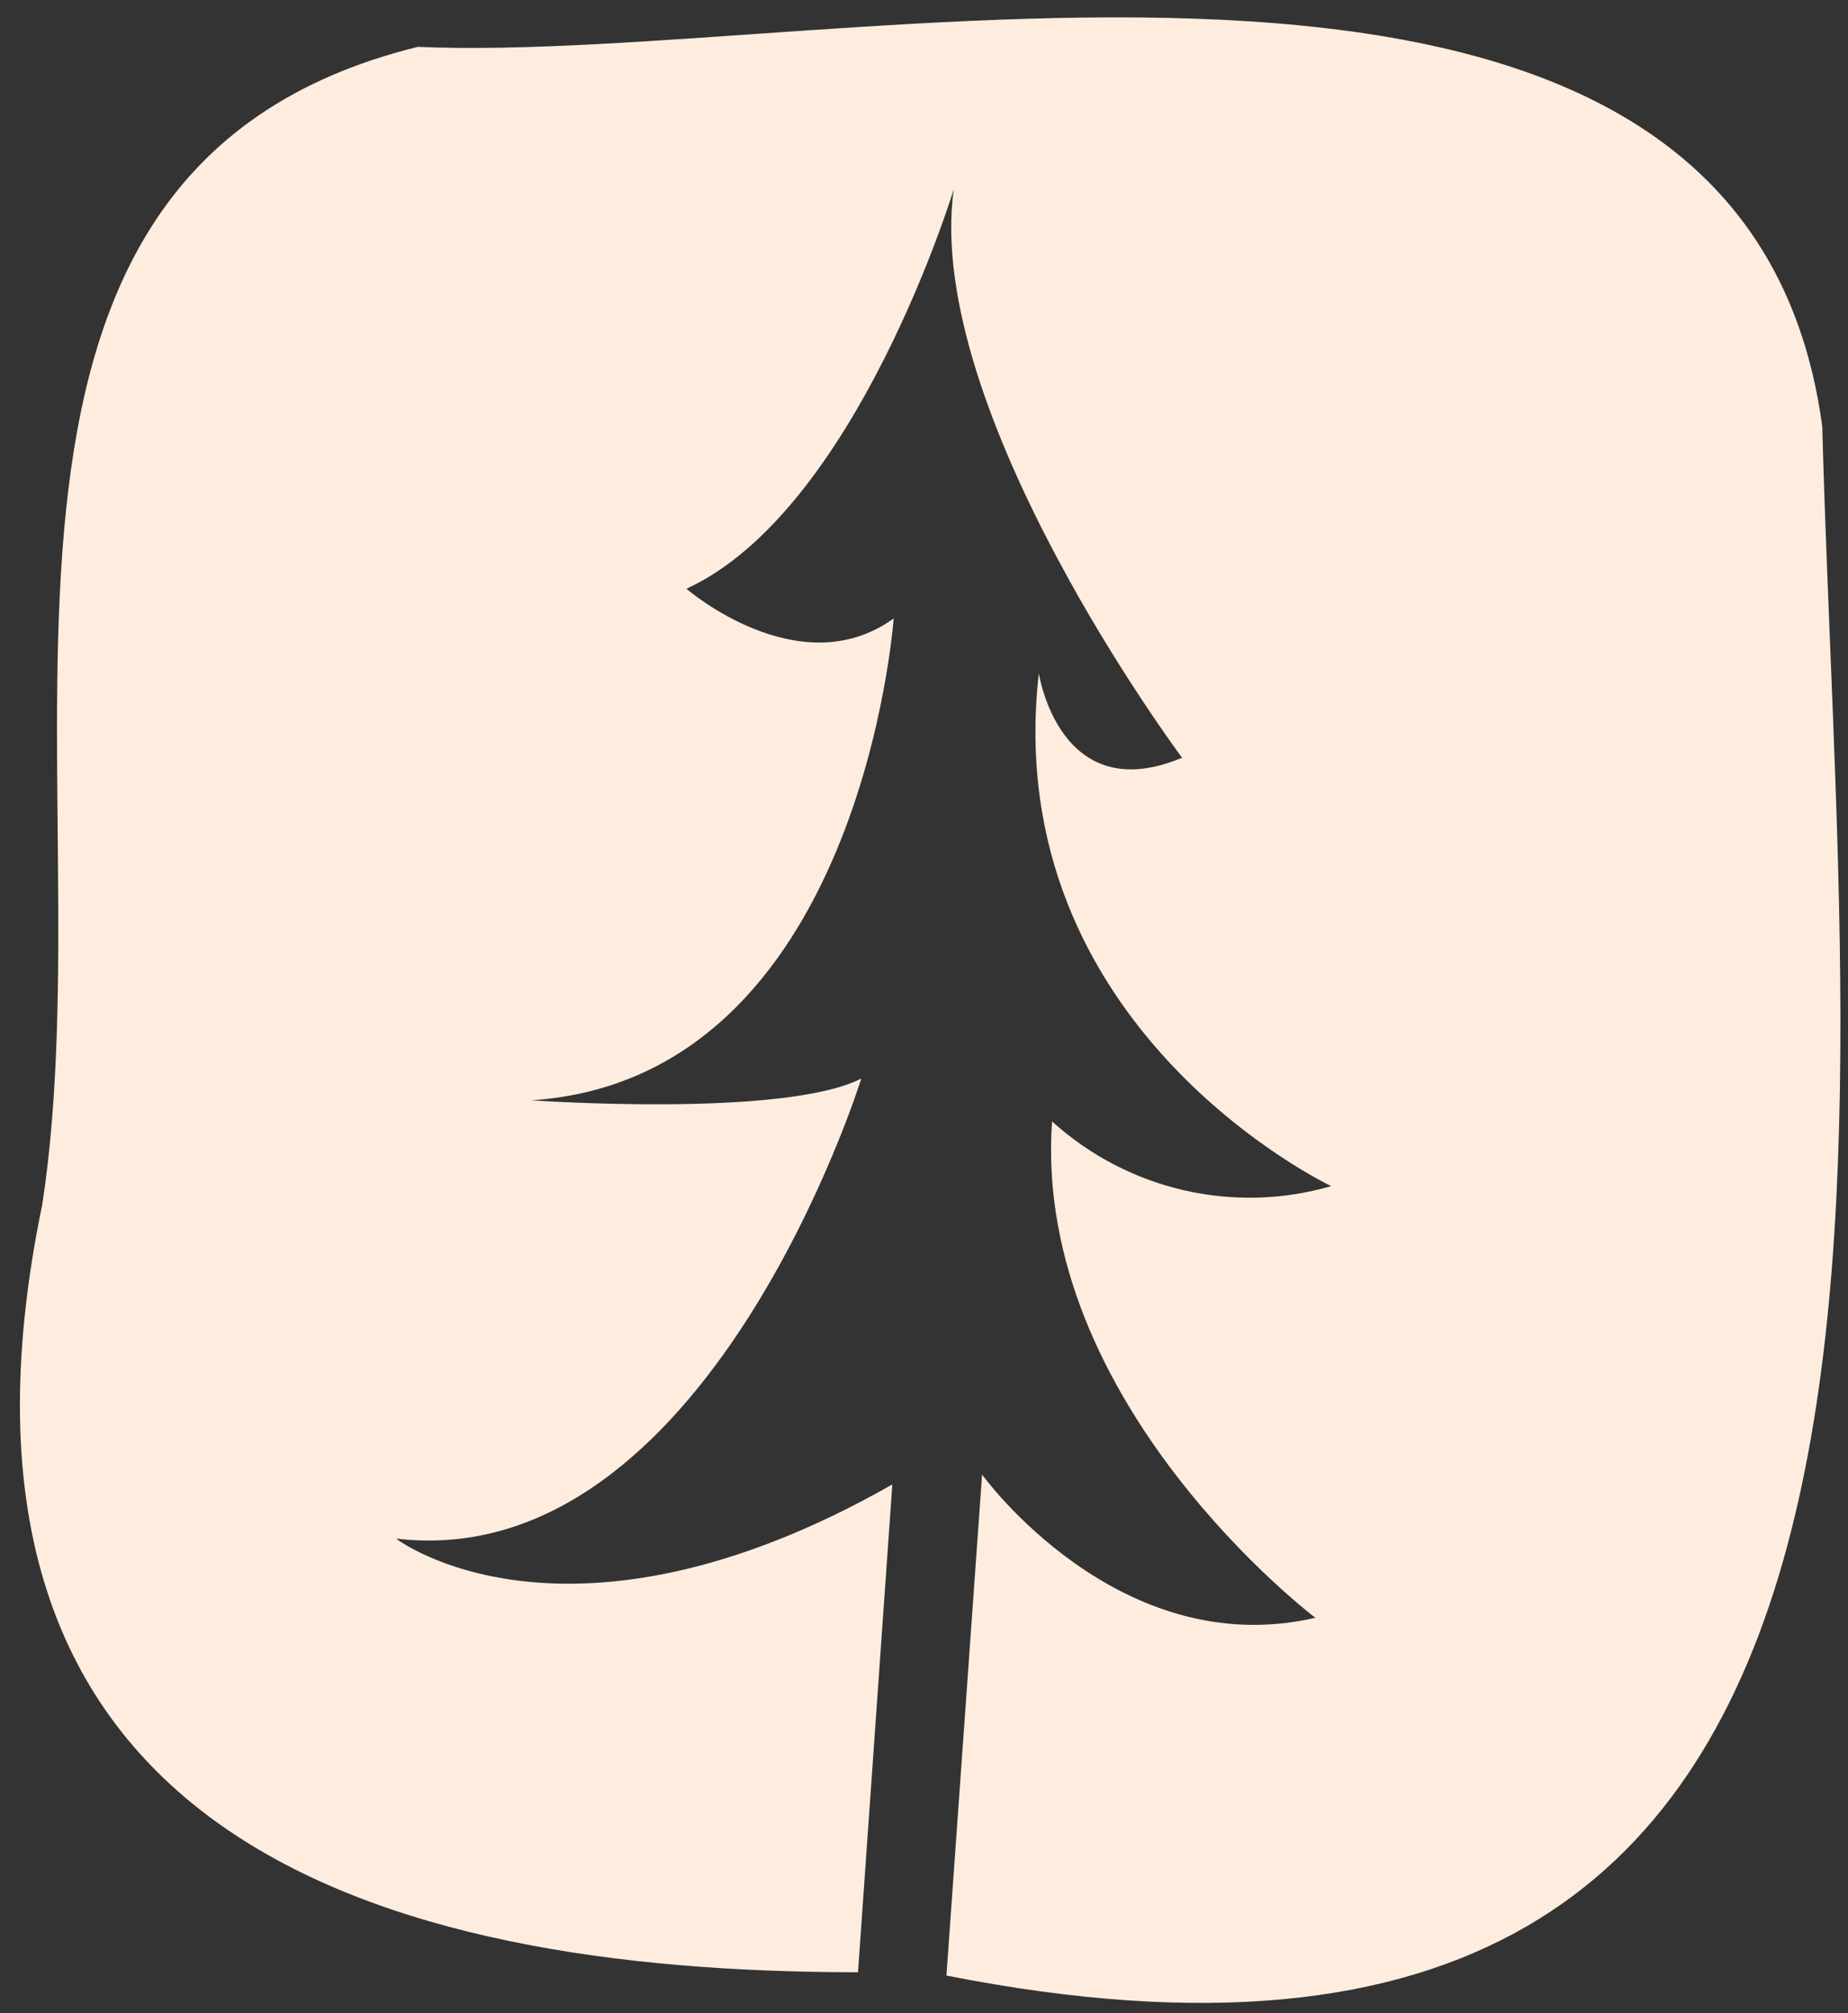 <?xml version="1.0" encoding="utf-8"?>
<!-- Generator: Adobe Illustrator 26.0.2, SVG Export Plug-In . SVG Version: 6.00 Build 0)  -->
<svg version="1.1" id="Layer_1" xmlns="http://www.w3.org/2000/svg" xmlns:xlink="http://www.w3.org/1999/xlink" x="0px" y="0px"
	 viewBox="0 0 280 305" style="enable-background:new 0 0 280 305;" xml:space="preserve">
<rect x="0" y="0" width="280" height="305" fill="#333333" stroke="none"/>
<style type="text/css">
	.st0{fill:#FEEDDF;}
</style>
<path id="Path_170" class="st0" d="M276.1,64.6C264-25.2,127.3,9.9,63.3,7.1C-13,25.9,16.4,117.5,6.4,182.5
	C-13.4,278.1,57.1,298.8,130,298.8l5.2-73.9C85.8,253,60,233.1,60,233.1c47.1,5.6,70.5-69.7,70.5-69.7c-11.7,6-50,3.3-50,3.3
	c50-3.3,54.9-73,54.9-73c-14.3,10.3-31.4-4.5-31.4-4.5c25.7-11.8,40.5-60.5,40.5-60.5c-4.6,33.6,34.6,86.1,34.6,86.1
	c-18.6,7.8-21.7-12.8-21.7-12.8c-6.1,53.9,44.3,77.7,44.3,77.7c-14.8,4.3-30.8,0.6-42.3-9.8c-3,42.8,39.9,75.2,39.9,75.2
	c-29.9,6.9-50.5-21.7-50.5-21.7l-5.4,75.9C301.4,330.5,279.1,179.2,276.1,64.6z"/>
</svg>
